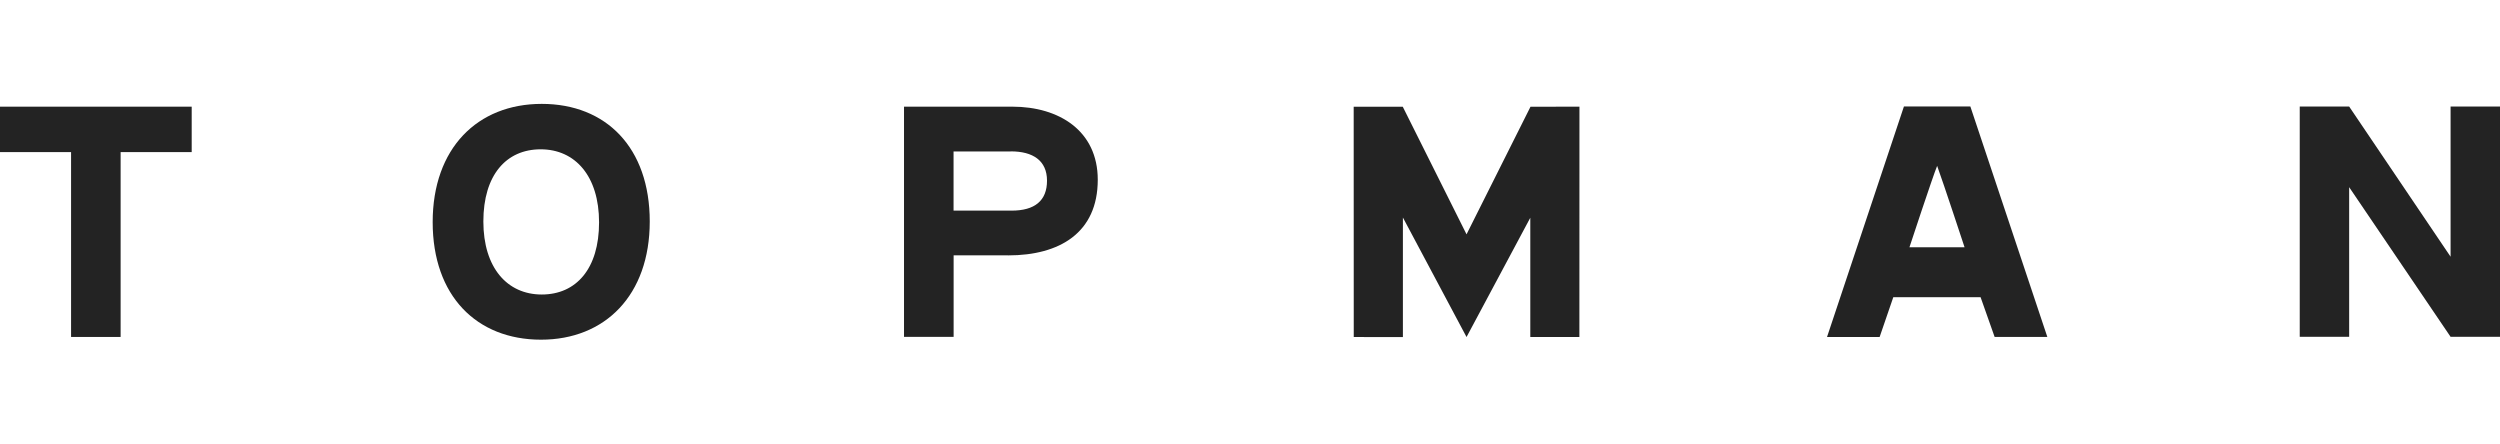 <svg viewBox="0 0 376.38 35.49" width="200" xmlns="http://www.w3.org/2000/svg"><g fill="#232323"><path d="m230.42.42-9.63 19.21-9.6-19.21h-7.39l.01 34.67 7.4.01v-18l9.58 17.99 9.6-17.96v17.96h7.39l.01-34.68z"/><path d="m252.48 426.08h-8.21v12.28h-7.47v-34.66h16.32c7 0 12.85 3.61 12.85 11 0 8-5.76 11.39-13.49 11.39m.37-15.65h-8.59v8.91h8.74c3.47 0 5.33-1.48 5.33-4.51s-2.13-4.41-5.44-4.41" transform="translate(-100.7 -403.29)"/><path d="m0 .41v6.84h10.7v27.83h7.46v-27.83h10.7v-6.84z"/><path d="m182.15 438.78c-9.69 0-16.31-6.59-16.31-17.7s6.73-17.8 16.42-17.8 16.26 6.59 16.26 17.7-6.73 17.8-16.37 17.8m-.05-28.66c-5.19 0-8.63 3.88-8.63 10.86s3.6 11 8.79 11 8.63-3.88 8.63-10.86-3.6-11-8.79-11" transform="translate(-100.7 -403.29)"/><path d="m392.34 412.61c-.69 1.69-4.17 12.26-4.17 12.26h8.3s-3.17-9.63-4.13-12.26m8.66 25.77-2.12-6h-13.14l-2.06 6h-7.92l11.58-34.71h10l11.59 34.7h-7.93z" transform="translate(-100.7 -403.29)"/><path d="m368.94.39v22.61l-15.27-22.61h-7.44v34.67h7.44v-14.56-7.97l15.27 22.53h7.44v-34.67z"/></g></svg>